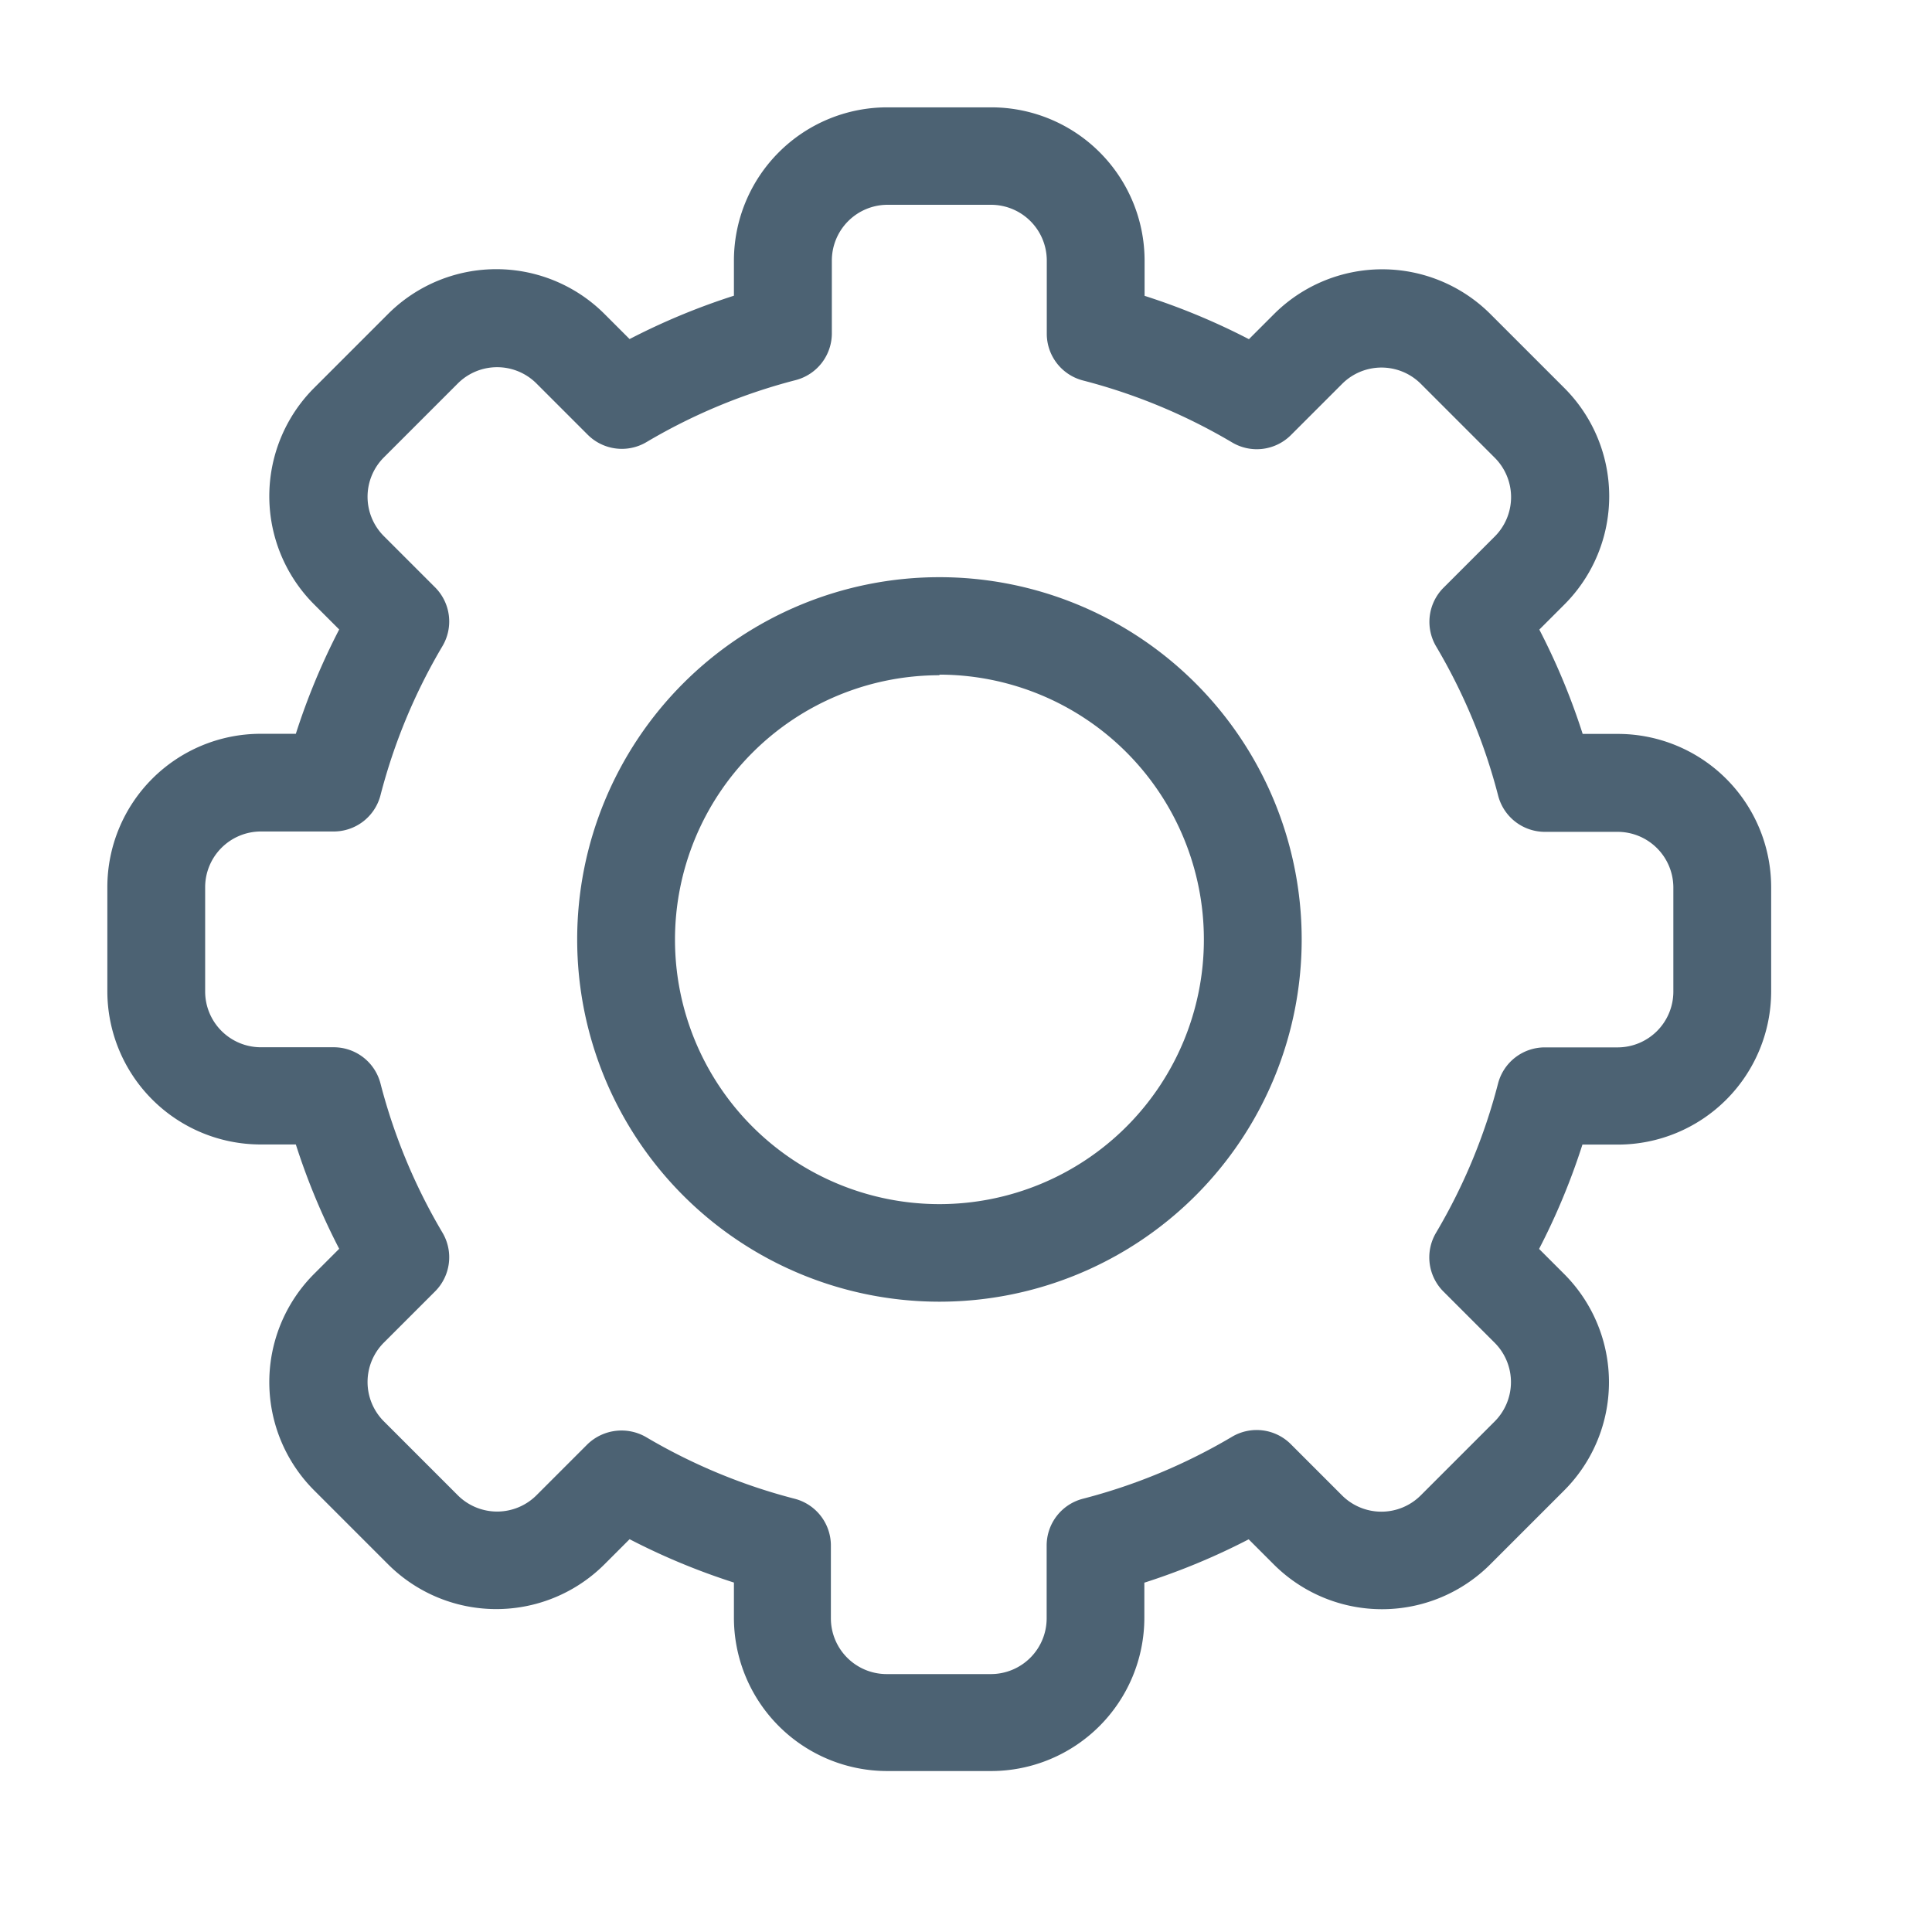 <svg id="SvgjsSvg1001" width="288" height="288" xmlns="http://www.w3.org/2000/svg" version="1.1" xmlns:xlink="http://www.w3.org/1999/xlink" xmlns:svgjs="http://svgjs.com/svgjs"><defs id="SvgjsDefs1002"></defs><g id="SvgjsG1008" transform="matrix(1,0,0,1,0,0)"><svg xmlns="http://www.w3.org/2000/svg" xmlns:svgjs="http://svgjs.com/svgjs" xmlns:xlink="http://www.w3.org/1999/xlink" width="288" height="288"><svg xmlns="http://www.w3.org/2000/svg" width="288" height="288" viewBox="0 0 16 16"><defs><clipPath id="a"><rect width="16" height="16" fill="#001f38" class="colorfff svgShape color6cf" data-name="Rectangle 158"></rect></clipPath></defs><g class="color000 svgShape" clip-path="url(#a)" opacity=".7" fill="#000000"><g class="color000 svgShape" data-name="settings (12)" transform="translate(.889 .889)" fill="#000000"><path fill="#001f38" d="M7.321,13.778H6.457a1.27,1.27,0,0,1-1.268-1.268v-.293a5.562,5.562,0,0,1-.864-.359l-.207.207a1.268,1.268,0,0,1-1.794,0l-.611-.611a1.268,1.268,0,0,1,0-1.794l.207-.207a5.563,5.563,0,0,1-.359-.864H1.268A1.27,1.27,0,0,1,0,7.321V6.457A1.27,1.27,0,0,1,1.268,5.188h.293a5.564,5.564,0,0,1,.359-.864l-.207-.207a1.268,1.268,0,0,1,0-1.794l.611-.611a1.268,1.268,0,0,1,1.794,0l.207.207a5.567,5.567,0,0,1,.864-.359V1.268A1.27,1.27,0,0,1,6.457,0h.865A1.27,1.27,0,0,1,8.59,1.268v.293a5.562,5.562,0,0,1,.864.359l.207-.207a1.268,1.268,0,0,1,1.794,0l.611.611a1.268,1.268,0,0,1,0,1.794l-.207.207a5.563,5.563,0,0,1,.359.864h.293a1.27,1.27,0,0,1,1.268,1.268v.865A1.27,1.27,0,0,1,12.509,8.59h-.293a5.564,5.564,0,0,1-.359.864l.207.207a1.268,1.268,0,0,1,0,1.794l-.611.611a1.268,1.268,0,0,1-1.794,0l-.207-.207a5.567,5.567,0,0,1-.864.359v.293A1.27,1.27,0,0,1,7.321,13.778ZM4.459,11.011a4.758,4.758,0,0,0,1.233.512.4.4,0,0,1,.3.391v.6a.462.462,0,0,0,.461.461h.865a.462.462,0,0,0,.461-.461v-.6a.4.4,0,0,1,.3-.391,4.758,4.758,0,0,0,1.233-.512.4.4,0,0,1,.491.062l.422.422a.461.461,0,0,0,.652,0l.612-.612a.461.461,0,0,0,0-.652l-.422-.422a.4.4,0,0,1-.062-.491,4.757,4.757,0,0,0,.512-1.233.4.4,0,0,1,.391-.3h.6a.462.462,0,0,0,.461-.461V6.457A.462.462,0,0,0,12.509,6h-.6a.4.4,0,0,1-.391-.3,4.758,4.758,0,0,0-.512-1.233.4.4,0,0,1,.062-.491l.422-.422a.461.461,0,0,0,0-.652l-.612-.612a.461.461,0,0,0-.652,0l-.422.422a.4.4,0,0,1-.491.062,4.758,4.758,0,0,0-1.233-.512.4.4,0,0,1-.3-.391v-.6A.462.462,0,0,0,7.321.807H6.457A.462.462,0,0,0,6,1.268v.6a.4.4,0,0,1-.3.391,4.758,4.758,0,0,0-1.233.512.4.4,0,0,1-.491-.062l-.422-.422a.461.461,0,0,0-.652,0l-.612.612a.461.461,0,0,0,0,.652l.422.422a.4.4,0,0,1,.062.491,4.757,4.757,0,0,0-.512,1.233.4.4,0,0,1-.391.3h-.6a.462.462,0,0,0-.461.461v.865a.462.462,0,0,0,.461.461h.6a.4.4,0,0,1,.391.3,4.758,4.758,0,0,0,.512,1.233.4.4,0,0,1-.062.491l-.422.422a.461.461,0,0,0,0,.652l.612.612a.461.461,0,0,0,.652,0l.422-.422A.406.406,0,0,1,4.459,11.011Z" class="colorfff svgShape color6cf" data-name="Path 17614"></path><path fill="#001f38" d="M147.6,150.6a3,3,0,1,1,3-3A3,3,0,0,1,147.6,150.6Zm0-5.188a2.19,2.19,0,1,0,2.19,2.19A2.193,2.193,0,0,0,147.6,145.407Z" class="colorfff svgShape color6cf" data-name="Path 17615" transform="translate(-140.709 -140.709)"></path></g></g></svg></svg></g></svg>